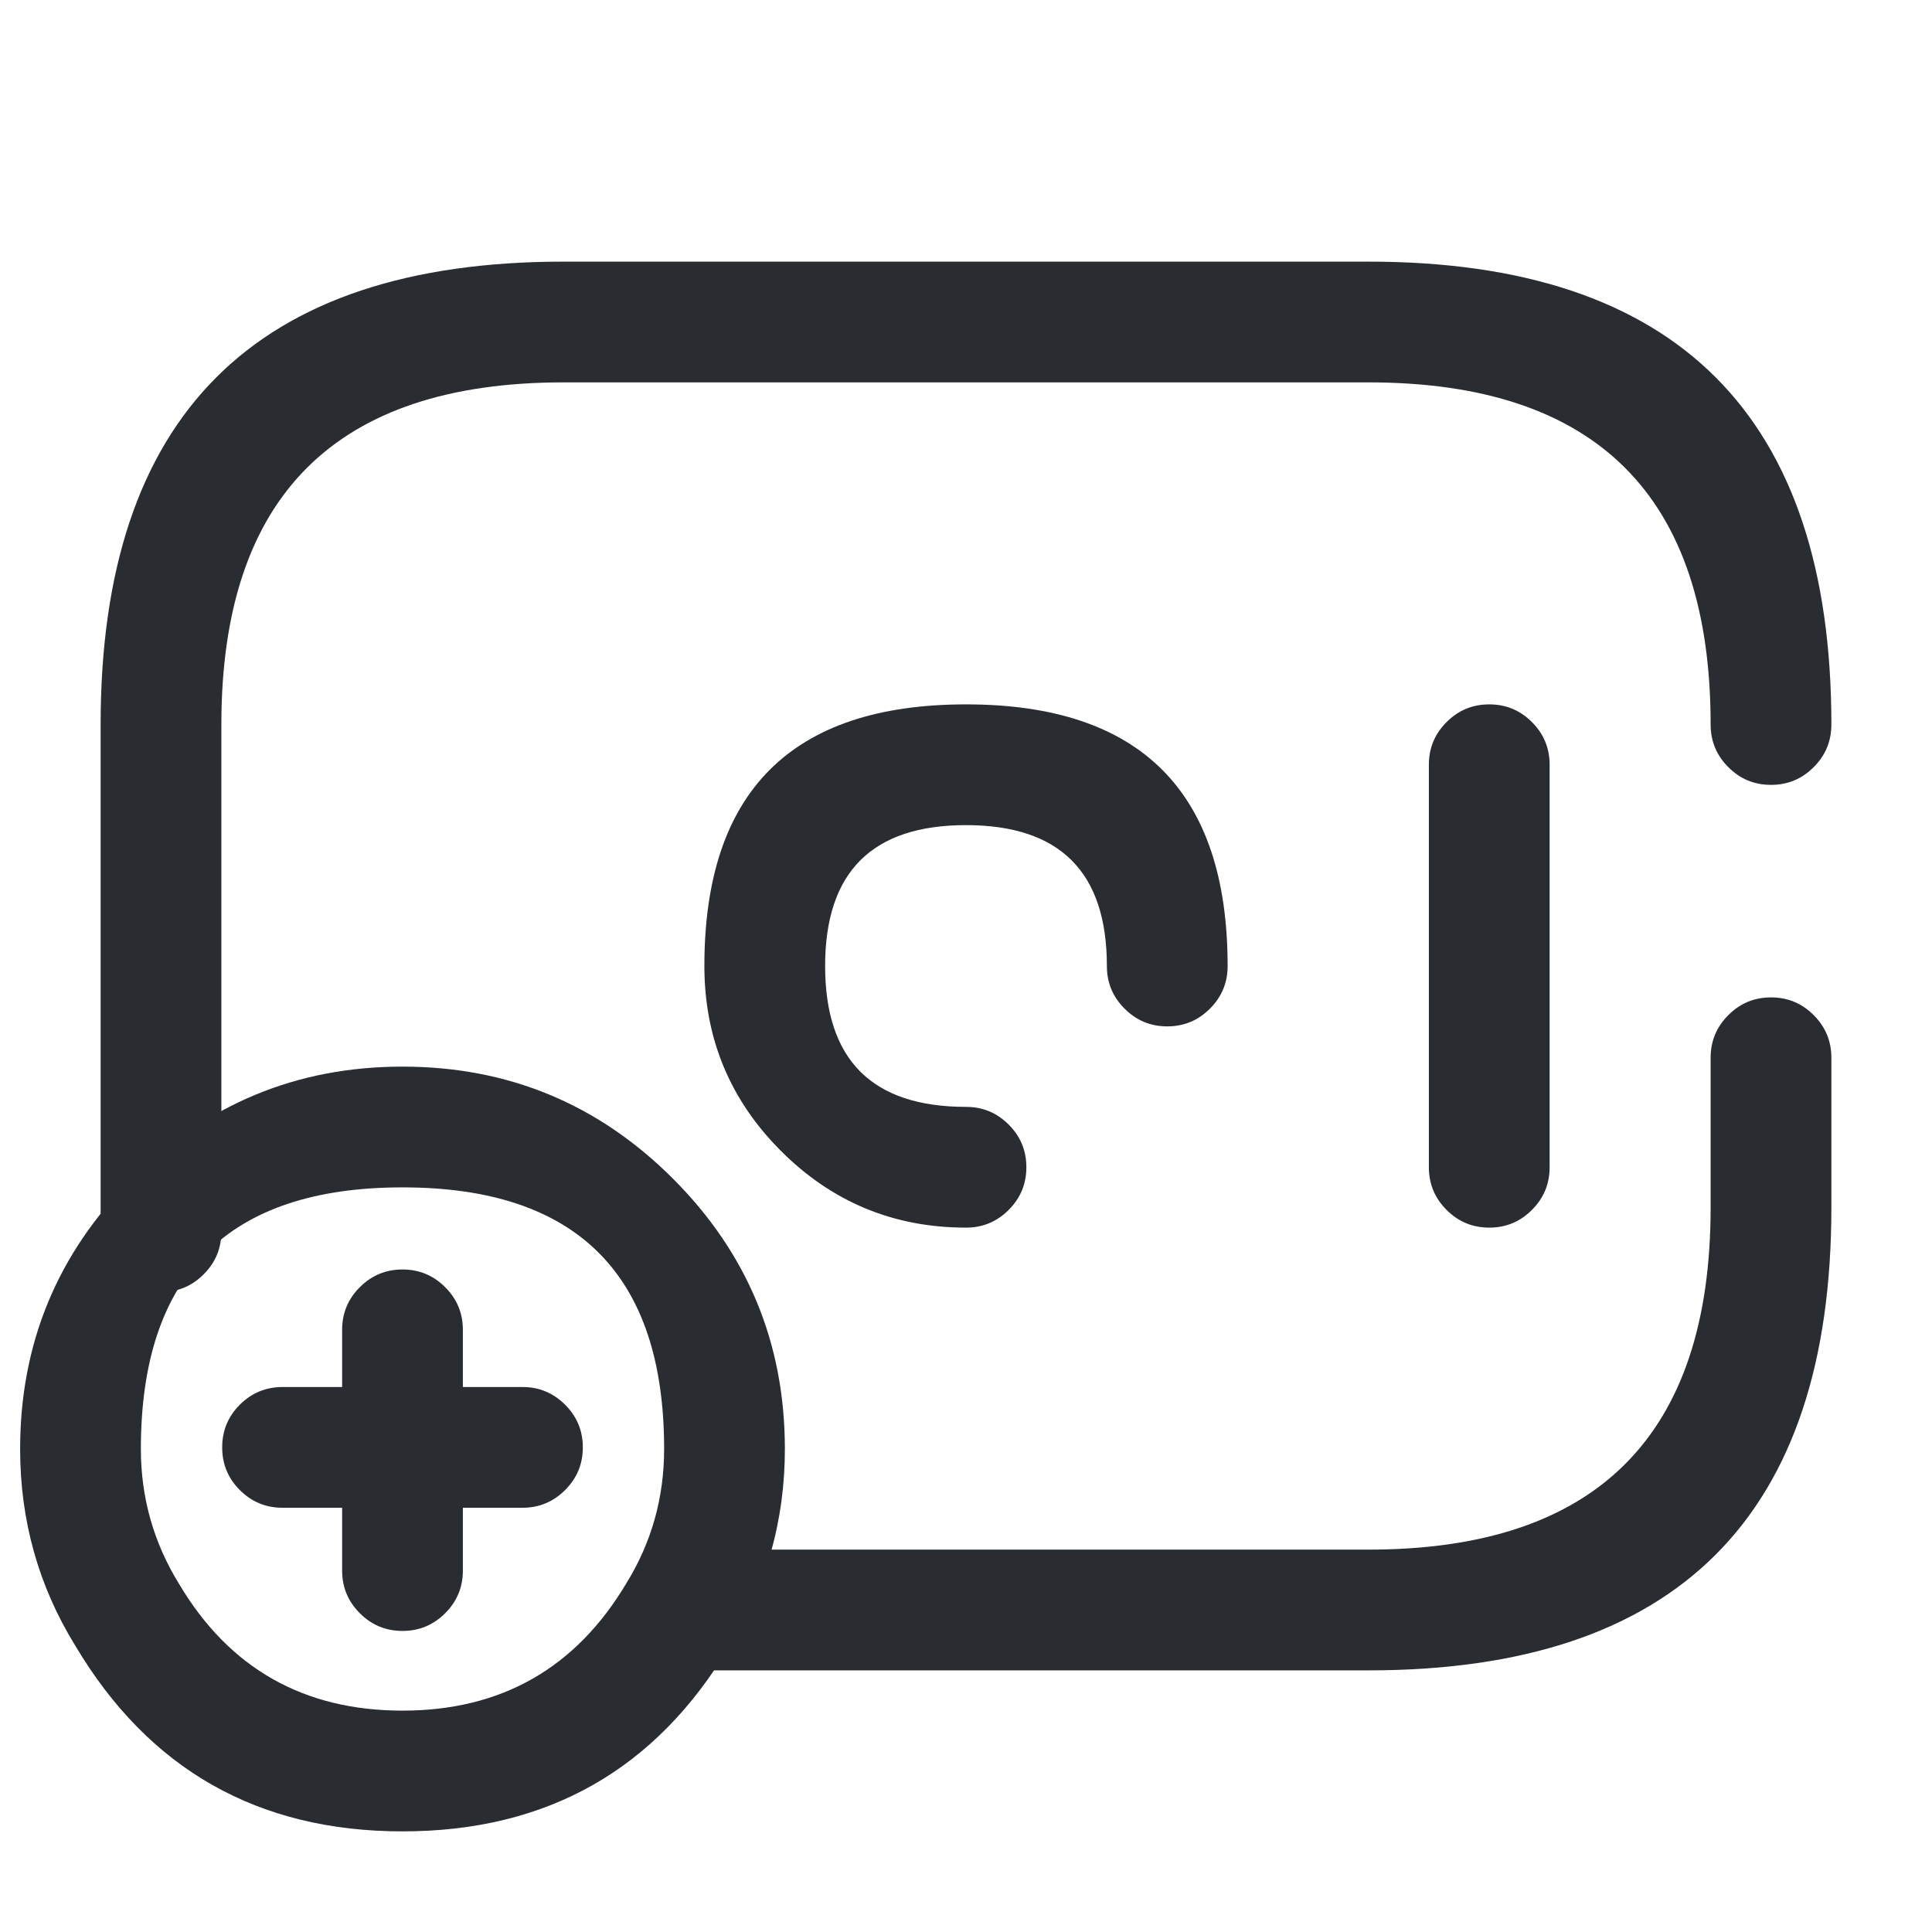 <svg xmlns="http://www.w3.org/2000/svg" width="24" height="24" viewBox="0 0 24 24">
  <defs/>
  <path fill="#292D32" d="M22.75,13.14 L22.75,15 Q22.75,20.75 17,20.75 L8.5,20.75 Q8.189,20.75 7.97,20.53 Q7.75,20.311 7.75,20 Q7.75,19.689 7.97,19.47 Q8.189,19.25 8.5,19.25 L17,19.25 Q21.25,19.25 21.25,15 L21.25,13.14 Q21.25,12.829 21.47,12.61 Q21.689,12.39 22,12.39 Q22.311,12.39 22.53,12.61 Q22.75,12.829 22.75,13.14 Z"/>
  <path fill="#292D32" d="M1.25,15.3 L1.25,9 Q1.25,3.25 7,3.25 L17,3.25 Q22.75,3.25 22.75,9 Q22.75,9.311 22.53,9.53 Q22.311,9.75 22,9.75 Q21.689,9.75 21.47,9.53 Q21.25,9.311 21.25,9 Q21.25,4.75 17,4.75 L7,4.75 Q2.75,4.75 2.75,9 L2.75,15.3 Q2.75,15.611 2.53,15.83 Q2.311,16.05 2,16.05 Q1.689,16.05 1.47,15.83 Q1.25,15.611 1.25,15.3 Z"/>
  <path fill="#292D32" d="M13.75,12 Q13.75,10.25 12,10.25 Q10.25,10.25 10.25,12 Q10.25,13.75 12,13.75 Q12.311,13.75 12.53,13.97 Q12.75,14.189 12.75,14.5 Q12.75,14.811 12.53,15.03 Q12.311,15.25 12,15.25 Q10.654,15.25 9.702,14.298 Q8.75,13.346 8.75,12 Q8.75,8.75 12,8.75 Q15.25,8.75 15.25,12 Q15.25,12.311 15.03,12.53 Q14.811,12.75 14.5,12.75 Q14.189,12.75 13.97,12.53 Q13.75,12.311 13.75,12 Z"/>
  <path fill="#292D32" d="M19.25,9.5 L19.25,14.5 Q19.25,14.811 19.03,15.03 Q18.811,15.25 18.5,15.25 Q18.189,15.25 17.97,15.03 Q17.75,14.811 17.75,14.5 L17.75,9.5 Q17.75,9.189 17.97,8.97 Q18.189,8.75 18.5,8.75 Q18.811,8.75 19.03,8.97 Q19.25,9.189 19.25,9.5 Z"/>
  <path fill="#292D32" d="M9.75,18 Q9.75,19.332 9.058,20.454 Q7.693,22.75 5,22.75 Q2.307,22.75 0.935,20.443 Q0.25,19.332 0.25,18 Q0.25,16.032 1.641,14.641 Q3.032,13.25 5,13.25 Q6.968,13.25 8.359,14.641 Q9.75,16.032 9.75,18 Z M8.25,18 Q8.25,14.75 5,14.75 Q1.75,14.75 1.75,18 Q1.75,18.907 2.225,19.677 Q3.16,21.25 5,21.25 Q6.84,21.25 7.782,19.666 Q8.25,18.907 8.25,18 Z"/>
  <path fill="#292D32" d="M6.49,18.73 L3.51,18.73 Q3.199,18.73 2.979,18.51 Q2.76,18.291 2.76,17.98 Q2.76,17.669 2.979,17.45 Q3.199,17.23 3.51,17.23 L6.49,17.23 Q6.8,17.23 7.02,17.45 Q7.24,17.669 7.24,17.98 Q7.24,18.291 7.02,18.51 Q6.8,18.73 6.49,18.73 Z"/>
  <path fill="#292D32" d="M5.75,16.52 L5.75,19.51 Q5.75,19.821 5.53,20.04 Q5.311,20.26 5,20.26 Q4.689,20.26 4.47,20.04 Q4.25,19.821 4.25,19.51 L4.25,16.52 Q4.25,16.209 4.47,15.99 Q4.689,15.77 5,15.77 Q5.311,15.77 5.53,15.99 Q5.75,16.209 5.75,16.52 Z"/>
</svg>

